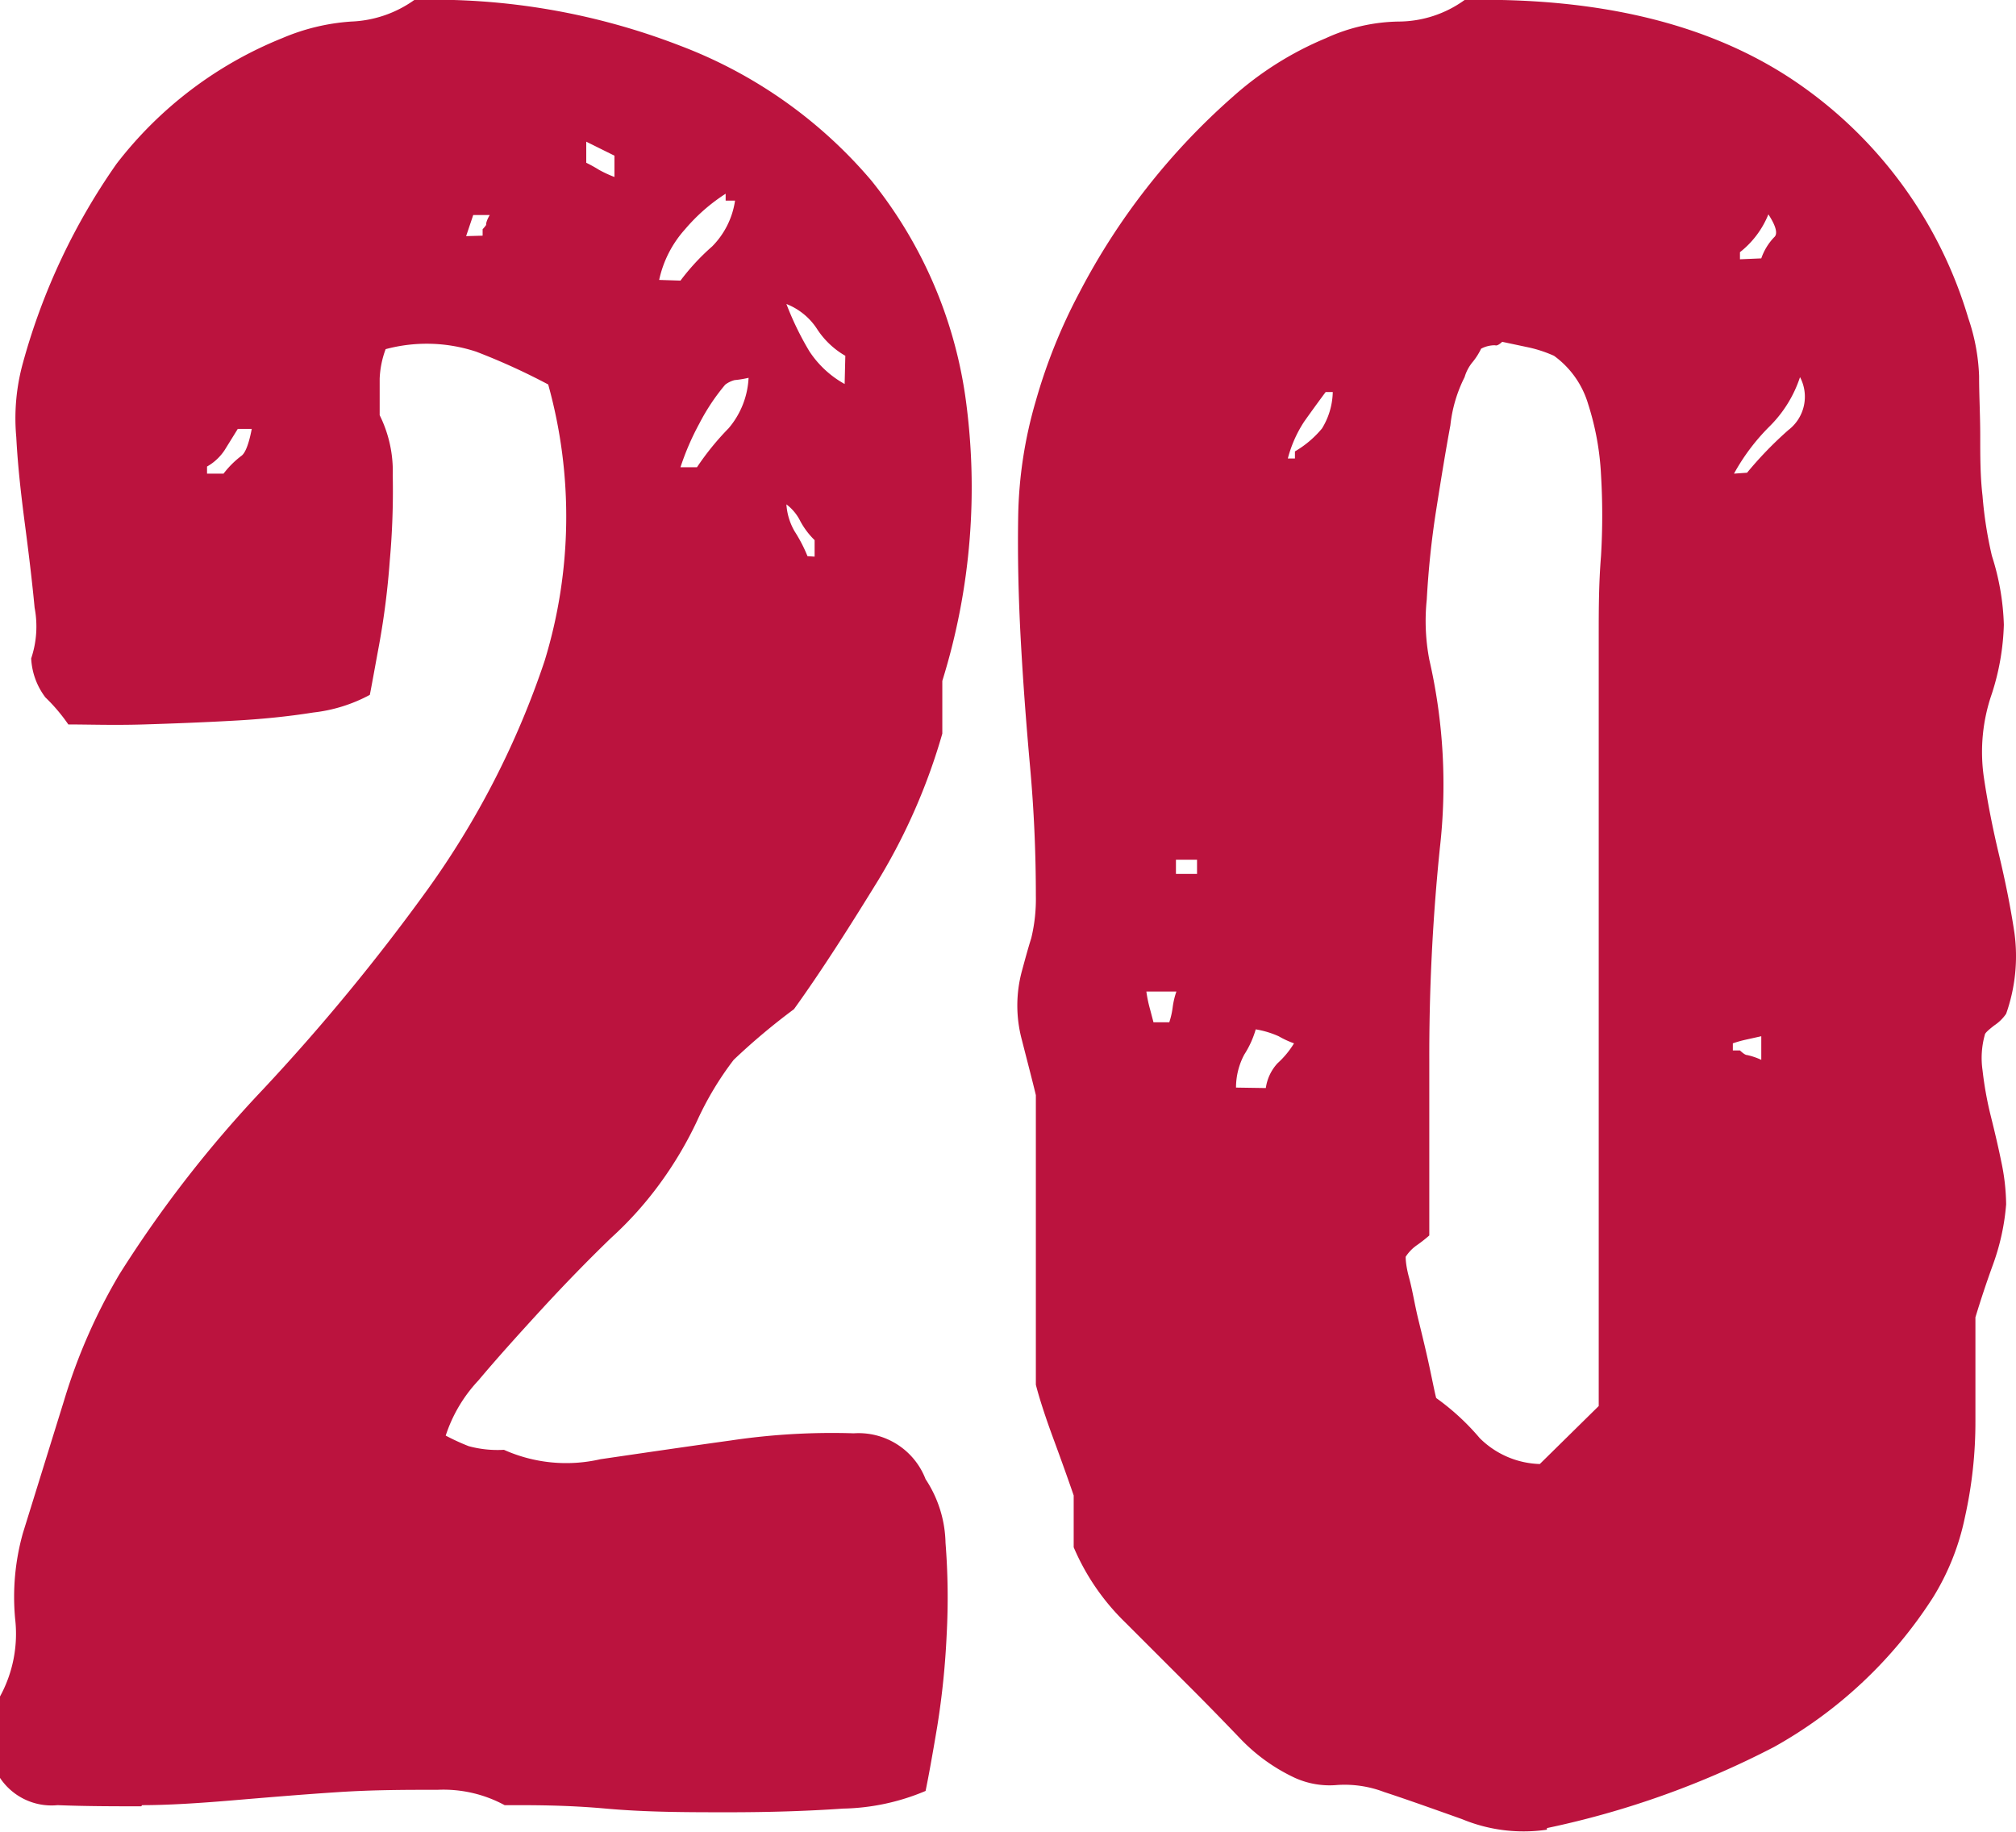<svg xmlns="http://www.w3.org/2000/svg" viewBox="0 0 87.93 79.9"><defs><style>.cls-1{fill:#bb133e;}</style></defs><title>b774dd4d-0373-460f-9553-f46a61fb00d62skateboard1</title><g id="Layer_2" data-name="Layer 2"><g id="Layer_1-2" data-name="Layer 1"><g id="b774dd4d-0373-460f-9553-f46a61fb00d6"><g id="_0ad5bf81-8af3-4075-bf71-3c9863418150" data-name="0ad5bf81-8af3-4075-bf71-3c9863418150"><path class="cls-1" d="M6.16,78.79c-1.17,0-2.38,0-3.65-.05A2.7,2.7,0,0,1,0,77.55V74a5.7,5.7,0,0,0,.66-3.39A10.31,10.31,0,0,1,1,66.87l1.8-5.8a24.81,24.81,0,0,1,2.41-5.49,52,52,0,0,1,6.27-8.07,89,89,0,0,0,7.14-8.67,37.4,37.4,0,0,0,5.13-10,21.48,21.48,0,0,0,.16-12.07,28.4,28.4,0,0,0-3.14-1.43,6.9,6.9,0,0,0-3.95-.11,4.14,4.14,0,0,0-.26,1.29c0,.51,0,1,0,1.59a5.5,5.5,0,0,1,.57,2.62A34.25,34.25,0,0,1,17,24.46a34.39,34.39,0,0,1-.46,3.64c-.21,1.13-.34,1.87-.41,2.21a6.78,6.78,0,0,1-2.47.77q-1.63.26-3.54.36c-1.27.07-2.55.12-3.85.16s-2.4,0-3.29,0a7.66,7.66,0,0,0-1-1.18,3.06,3.06,0,0,1-.62-1.7,4.37,4.37,0,0,0,.15-2.21c-.1-1.06-.24-2.24-.41-3.54S.78,20.4.71,19.07A9.06,9.06,0,0,1,1,15.83,28,28,0,0,1,5.08,7.15a17.24,17.24,0,0,1,7.24-5.49,9.2,9.2,0,0,1,3-.72A5.07,5.07,0,0,0,18.07,0,29.75,29.75,0,0,1,29.68,2,20.41,20.41,0,0,1,38,7.87a19.42,19.42,0,0,1,4.1,9.4,28.41,28.41,0,0,1-1,12.43V32a26.29,26.29,0,0,1-2.78,6.37c-1.23,2-2.46,3.94-3.69,5.65A28.15,28.15,0,0,0,32,46.23,13.75,13.75,0,0,0,30.4,48.9a16.52,16.52,0,0,1-1.65,2.77A15.69,15.69,0,0,1,26.65,54q-1.48,1.43-3,3.08c-1,1.09-1.95,2.14-2.78,3.13a6.42,6.42,0,0,0-1.43,2.41,9.65,9.65,0,0,0,1,.46,4.8,4.8,0,0,0,1.54.16,6.65,6.65,0,0,0,4.21.41c1.85-.27,3.75-.55,5.7-.82a29.92,29.92,0,0,1,5.35-.31,3.13,3.13,0,0,1,3.13,2,5.22,5.22,0,0,1,.87,2.78,30.22,30.22,0,0,1,.05,4,35.29,35.29,0,0,1-.41,4q-.32,1.91-.51,2.82a9.68,9.68,0,0,1-3.6.77c-1.57.11-3.25.16-5,.16s-3.56,0-5.34-.16-3.25-.15-4.42-.15a5.6,5.6,0,0,0-2.92-.67c-1.34,0-2.78,0-4.32.1s-3.08.23-4.62.36-2.86.21-3.95.21ZM9.75,20.66a4.07,4.07,0,0,1,.77-.77c.17-.11.33-.5.46-1.18h-.61l-.57.92a2.24,2.24,0,0,1-.77.72v.31Zm11.3-10.38V10q.19-.21.15-.21s0-.14.16-.41h-.72l-.31.92Zm14.48,14v-.72a3.41,3.41,0,0,1-.62-.82A2.06,2.06,0,0,0,34.3,22a2.69,2.69,0,0,0,.36,1.18,6.46,6.46,0,0,1,.56,1.08Zm-5.13-3.9a11.75,11.75,0,0,1,1.38-1.7,3.66,3.66,0,0,0,.87-2.2,4.45,4.45,0,0,1-.61.1,1.15,1.15,0,0,0-.41.2,9.13,9.13,0,0,0-1.13,1.7,11.36,11.36,0,0,0-.82,1.9ZM26.8,6.79l-1.23-.61V7.1a6.18,6.18,0,0,1,.56.31,5.18,5.18,0,0,0,.67.31Zm2.88,5.45a9.75,9.75,0,0,1,1.38-1.49,3.57,3.57,0,0,0,1-2h-.41v-.3A7.93,7.93,0,0,0,29.88,10a4.82,4.82,0,0,0-1.13,2.21Zm7.19,3.28a3.62,3.62,0,0,1-1.24-1.18,2.82,2.82,0,0,0-1.33-1.08,13.12,13.12,0,0,0,1,2.06,4.37,4.37,0,0,0,1.54,1.43Zm30.6,64.29a7,7,0,0,1-3.7-.46c-1.43-.51-2.56-.91-3.39-1.18a4.84,4.84,0,0,0-2.05-.31,3.68,3.68,0,0,1-1.85-.31,7.92,7.92,0,0,1-2.41-1.74c-.72-.75-1.42-1.47-2.11-2.16l-2.87-2.87a10.06,10.06,0,0,1-2.26-3.29V65.23c-.21-.61-.5-1.43-.88-2.46s-.63-1.82-.77-2.37V47.77c-.13-.55-.34-1.35-.61-2.41a5.77,5.77,0,0,1,0-3c.13-.48.27-1,.41-1.44a7.25,7.25,0,0,0,.2-1.85c0-1.85-.08-3.71-.25-5.6s-.31-3.74-.41-5.59-.14-3.65-.11-5.4a18.92,18.92,0,0,1,.77-5,24,24,0,0,1,1.9-4.72,29.46,29.46,0,0,1,6.68-8.53,14.36,14.36,0,0,1,4.06-2.56A7.86,7.86,0,0,1,61,.94,4.94,4.94,0,0,0,63.88,0Q72.8-.18,78.31,3.56a19,19,0,0,1,7.54,10.32,8.7,8.7,0,0,1,.47,2.52c0,.85.05,1.72.05,2.61s0,1.77.1,2.62a17.56,17.56,0,0,0,.41,2.62,10.8,10.8,0,0,1,.52,3,10.68,10.68,0,0,1-.52,3,7.74,7.74,0,0,0-.36,3.6c.17,1.16.4,2.31.67,3.44s.5,2.26.67,3.39a7.54,7.54,0,0,1-.36,3.54,1.9,1.9,0,0,1-.52.51c-.27.21-.41.34-.41.41a3.74,3.74,0,0,0-.1,1.54,15.44,15.44,0,0,0,.36,2c.17.68.33,1.36.46,2a9.36,9.36,0,0,1,.21,1.85,10,10,0,0,1-.57,2.62c-.31.85-.56,1.62-.77,2.31v4.52a19.06,19.06,0,0,1-.46,4.21,10.75,10.75,0,0,1-1.39,3.49,19.53,19.53,0,0,1-6.93,6.52,38.73,38.73,0,0,1-9.91,3.54ZM51,44.59a3.45,3.45,0,0,0,.15-.67,3.45,3.45,0,0,1,.16-.67H50a5.59,5.59,0,0,0,.16.77l.15.57Zm4.21,2.87a2,2,0,0,1,.51-1.08,3.91,3.91,0,0,0,.72-.87,4.08,4.08,0,0,1-.67-.31,4.06,4.06,0,0,0-1-.3A4.14,4.14,0,0,1,54.27,46a3.06,3.06,0,0,0-.36,1.44Zm-3-9.34V37.5h-.92v.62ZM69.73,61.33V27.74c0-1.09,0-2.26.1-3.49a29.85,29.85,0,0,0,0-3.54,12,12,0,0,0-.56-3.08,4,4,0,0,0-1.49-2.11,5.64,5.64,0,0,0-1.08-.36l-1.18-.25c-.14.13-.24.18-.31.15a1.28,1.28,0,0,0-.61.15,2.86,2.86,0,0,1-.36.57,1.84,1.84,0,0,0-.36.67,6.09,6.09,0,0,0-.62,2.1c-.21,1.13-.41,2.37-.62,3.7s-.34,2.63-.41,3.9a9,9,0,0,0,.11,2.62A24.38,24.38,0,0,1,62.8,37a88.76,88.76,0,0,0-.46,9.19v7.7a6.24,6.24,0,0,1-.52.41,1.83,1.83,0,0,0-.51.52c0,.07,0,.37.15.92s.24,1.16.41,1.85.33,1.35.47,2,.23,1.12.3,1.39a10.41,10.41,0,0,1,1.9,1.75,3.87,3.87,0,0,0,2.62,1.13ZM76.82,45.2l-.72.16a5.07,5.07,0,0,0-.52.15v.31h.31c.14.13.24.2.31.2a2.93,2.93,0,0,1,.62.21ZM56.48,20v-.31a4.44,4.44,0,0,0,1.18-1,3.15,3.15,0,0,0,.47-1.59h-.31c-.35.47-.66.9-.93,1.28A5.4,5.4,0,0,0,56.17,20Zm19.72.62A16.34,16.34,0,0,1,78,18.76a1.83,1.83,0,0,0,.51-2.31,5.41,5.41,0,0,1-1.33,2.15,9.05,9.05,0,0,0-1.55,2.06Zm.62-9.35a2.52,2.52,0,0,1,.56-.92c.17-.14.09-.48-.25-1A4,4,0,0,1,75.89,11v.31Z"/></g></g></g></g></svg>